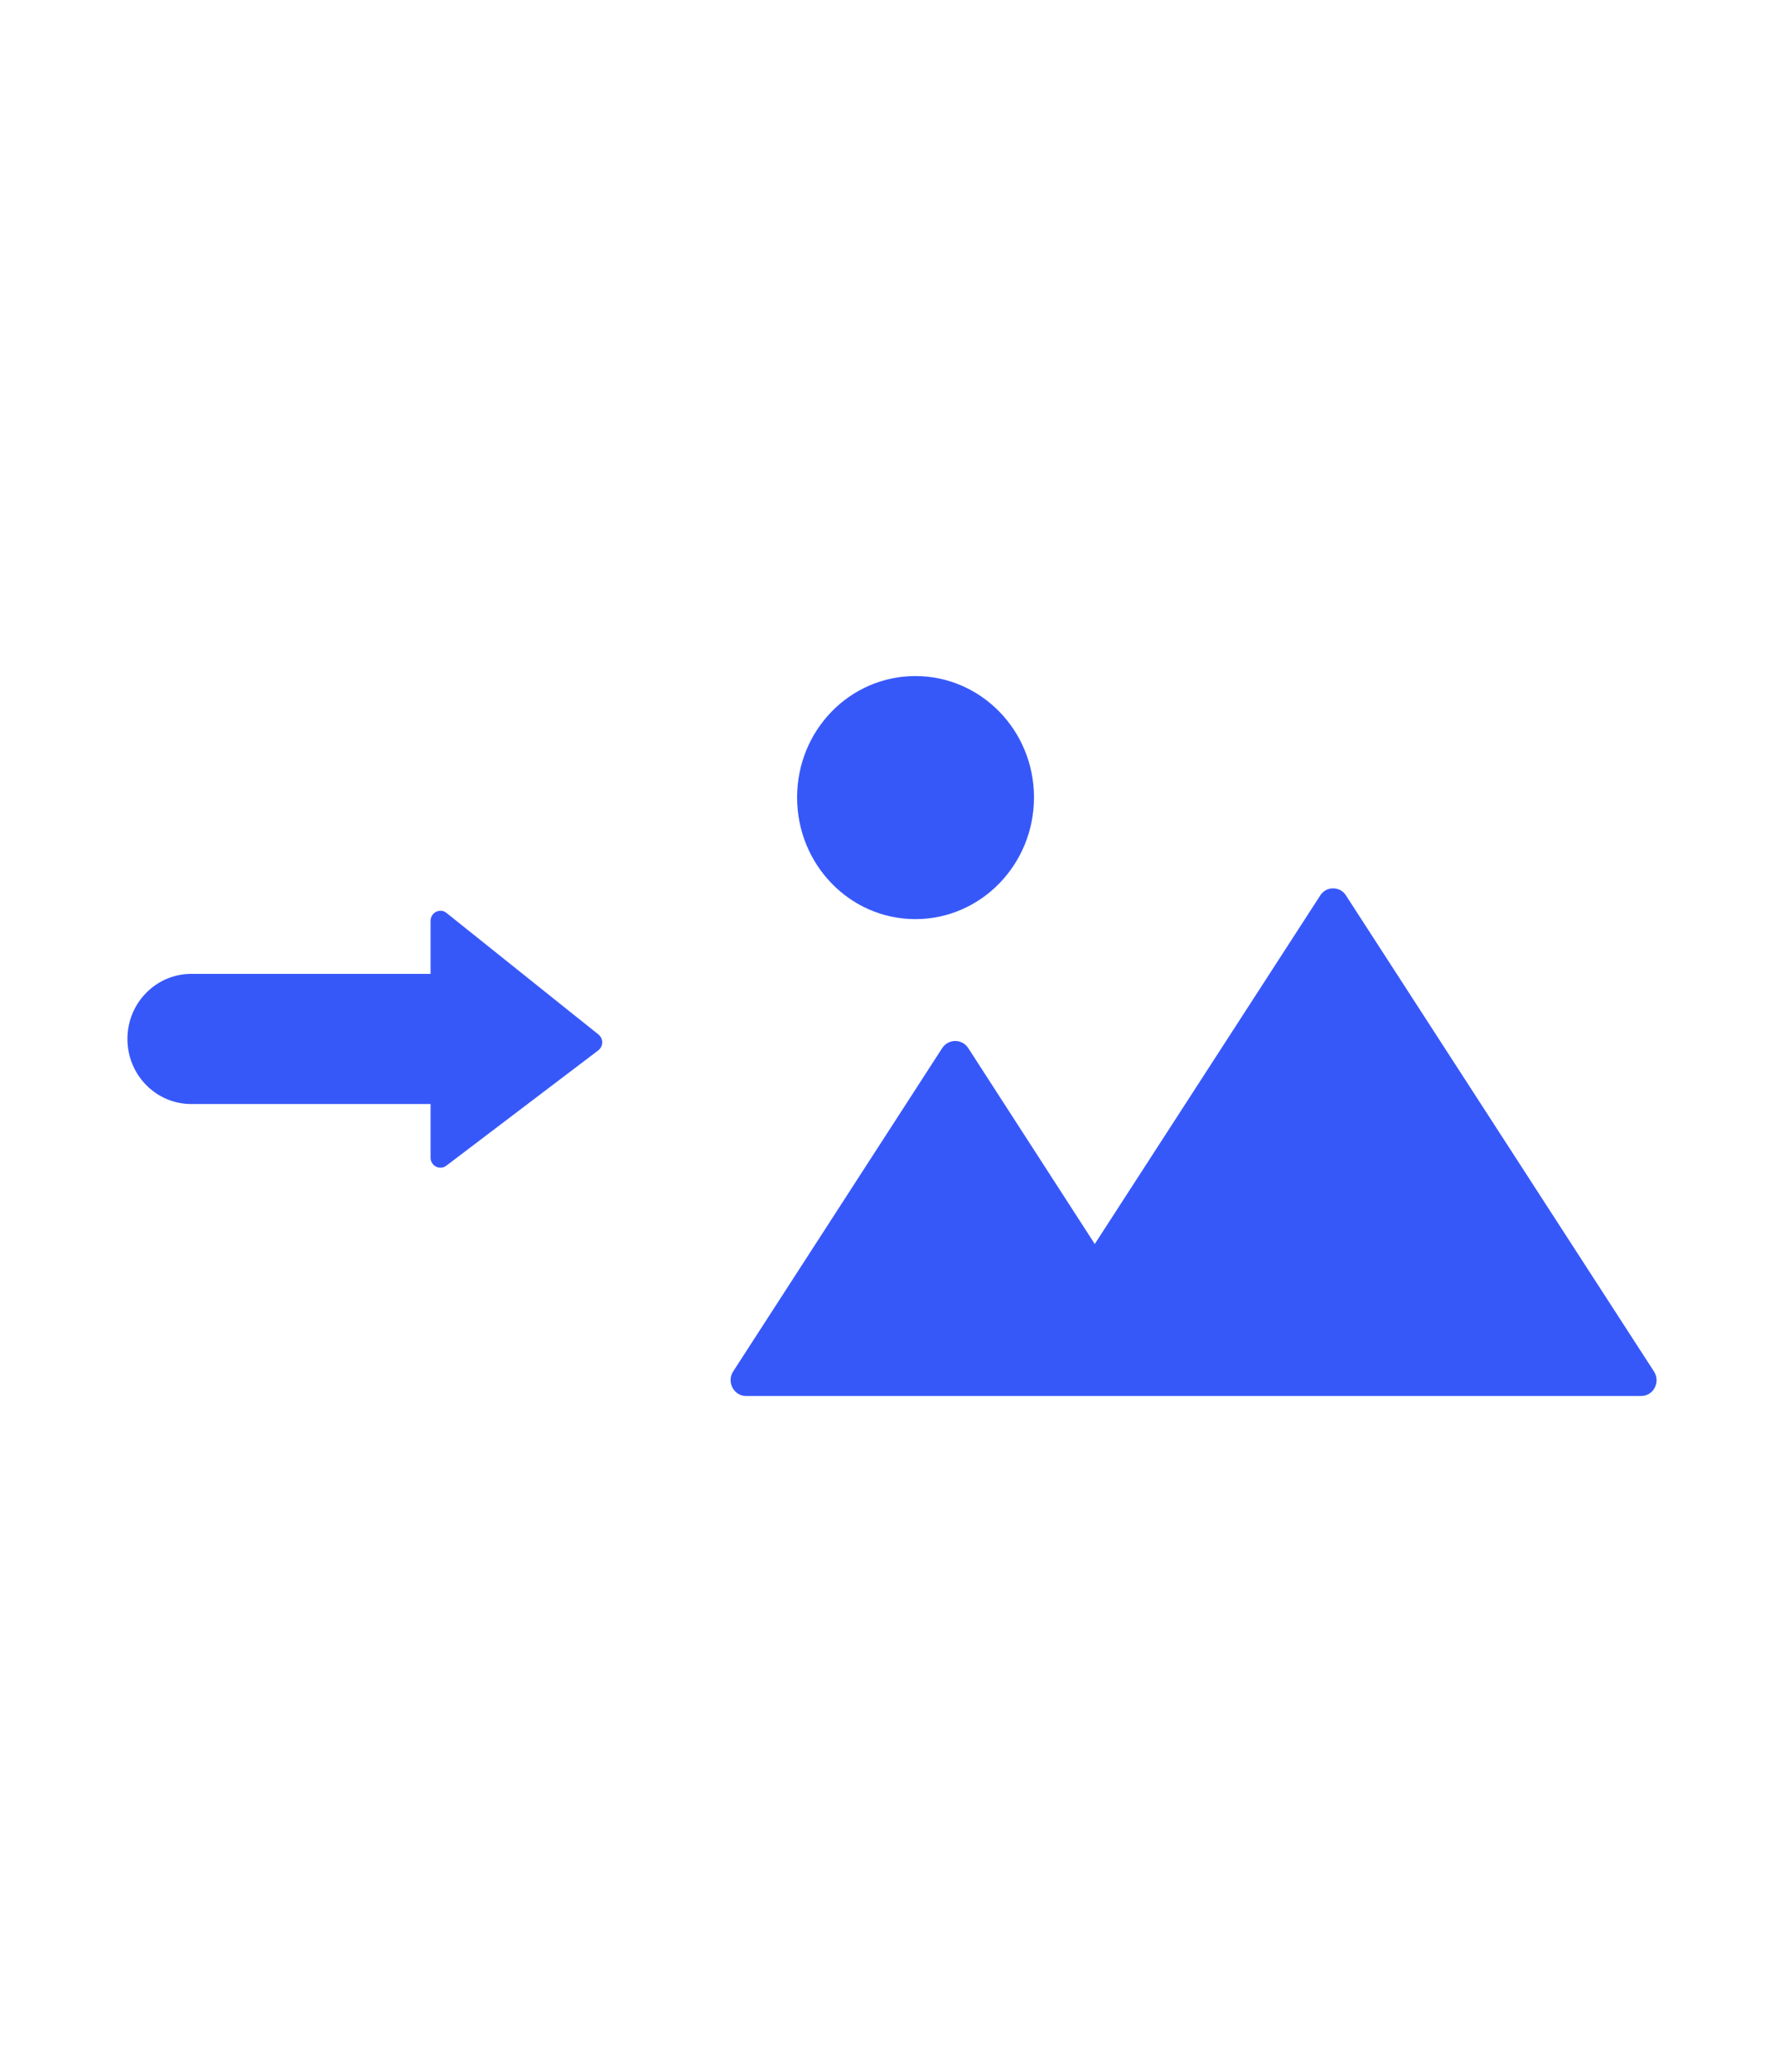 <svg width="56" height="65" viewBox="0 0 56 65" fill="none" xmlns="http://www.w3.org/2000/svg">
<path d="M28.734 28.836C30.789 28.836 32.457 27.125 32.457 25.018C32.457 22.91 30.789 21.21 28.734 21.21C26.679 21.21 25.021 22.91 25.021 25.018C25.021 27.125 26.679 28.836 28.734 28.836Z" fill="#3758F9"/>
<path d="M42.247 28.088C42.062 27.798 41.632 27.798 41.446 28.088L34.365 39.028L30.39 32.877C30.195 32.586 29.774 32.586 29.579 32.877L23.015 43.025C22.8 43.355 23.035 43.796 23.416 43.796H51.516C51.907 43.796 52.132 43.355 51.917 43.025L42.247 28.088Z" fill="#3758F9"/>
<path d="M15.139 30.553V34.637H6.005C4.897 34.637 4 33.724 4 32.595C4 31.466 4.897 30.553 6.005 30.553H15.139Z" fill="#3758F9"/>
<path d="M18.779 32.954L14.009 36.572C13.804 36.725 13.516 36.578 13.516 36.321V28.889C13.516 28.628 13.813 28.478 14.015 28.641L18.785 32.455C18.946 32.582 18.942 32.83 18.779 32.954Z" fill="#3758F9"/>
</svg>
